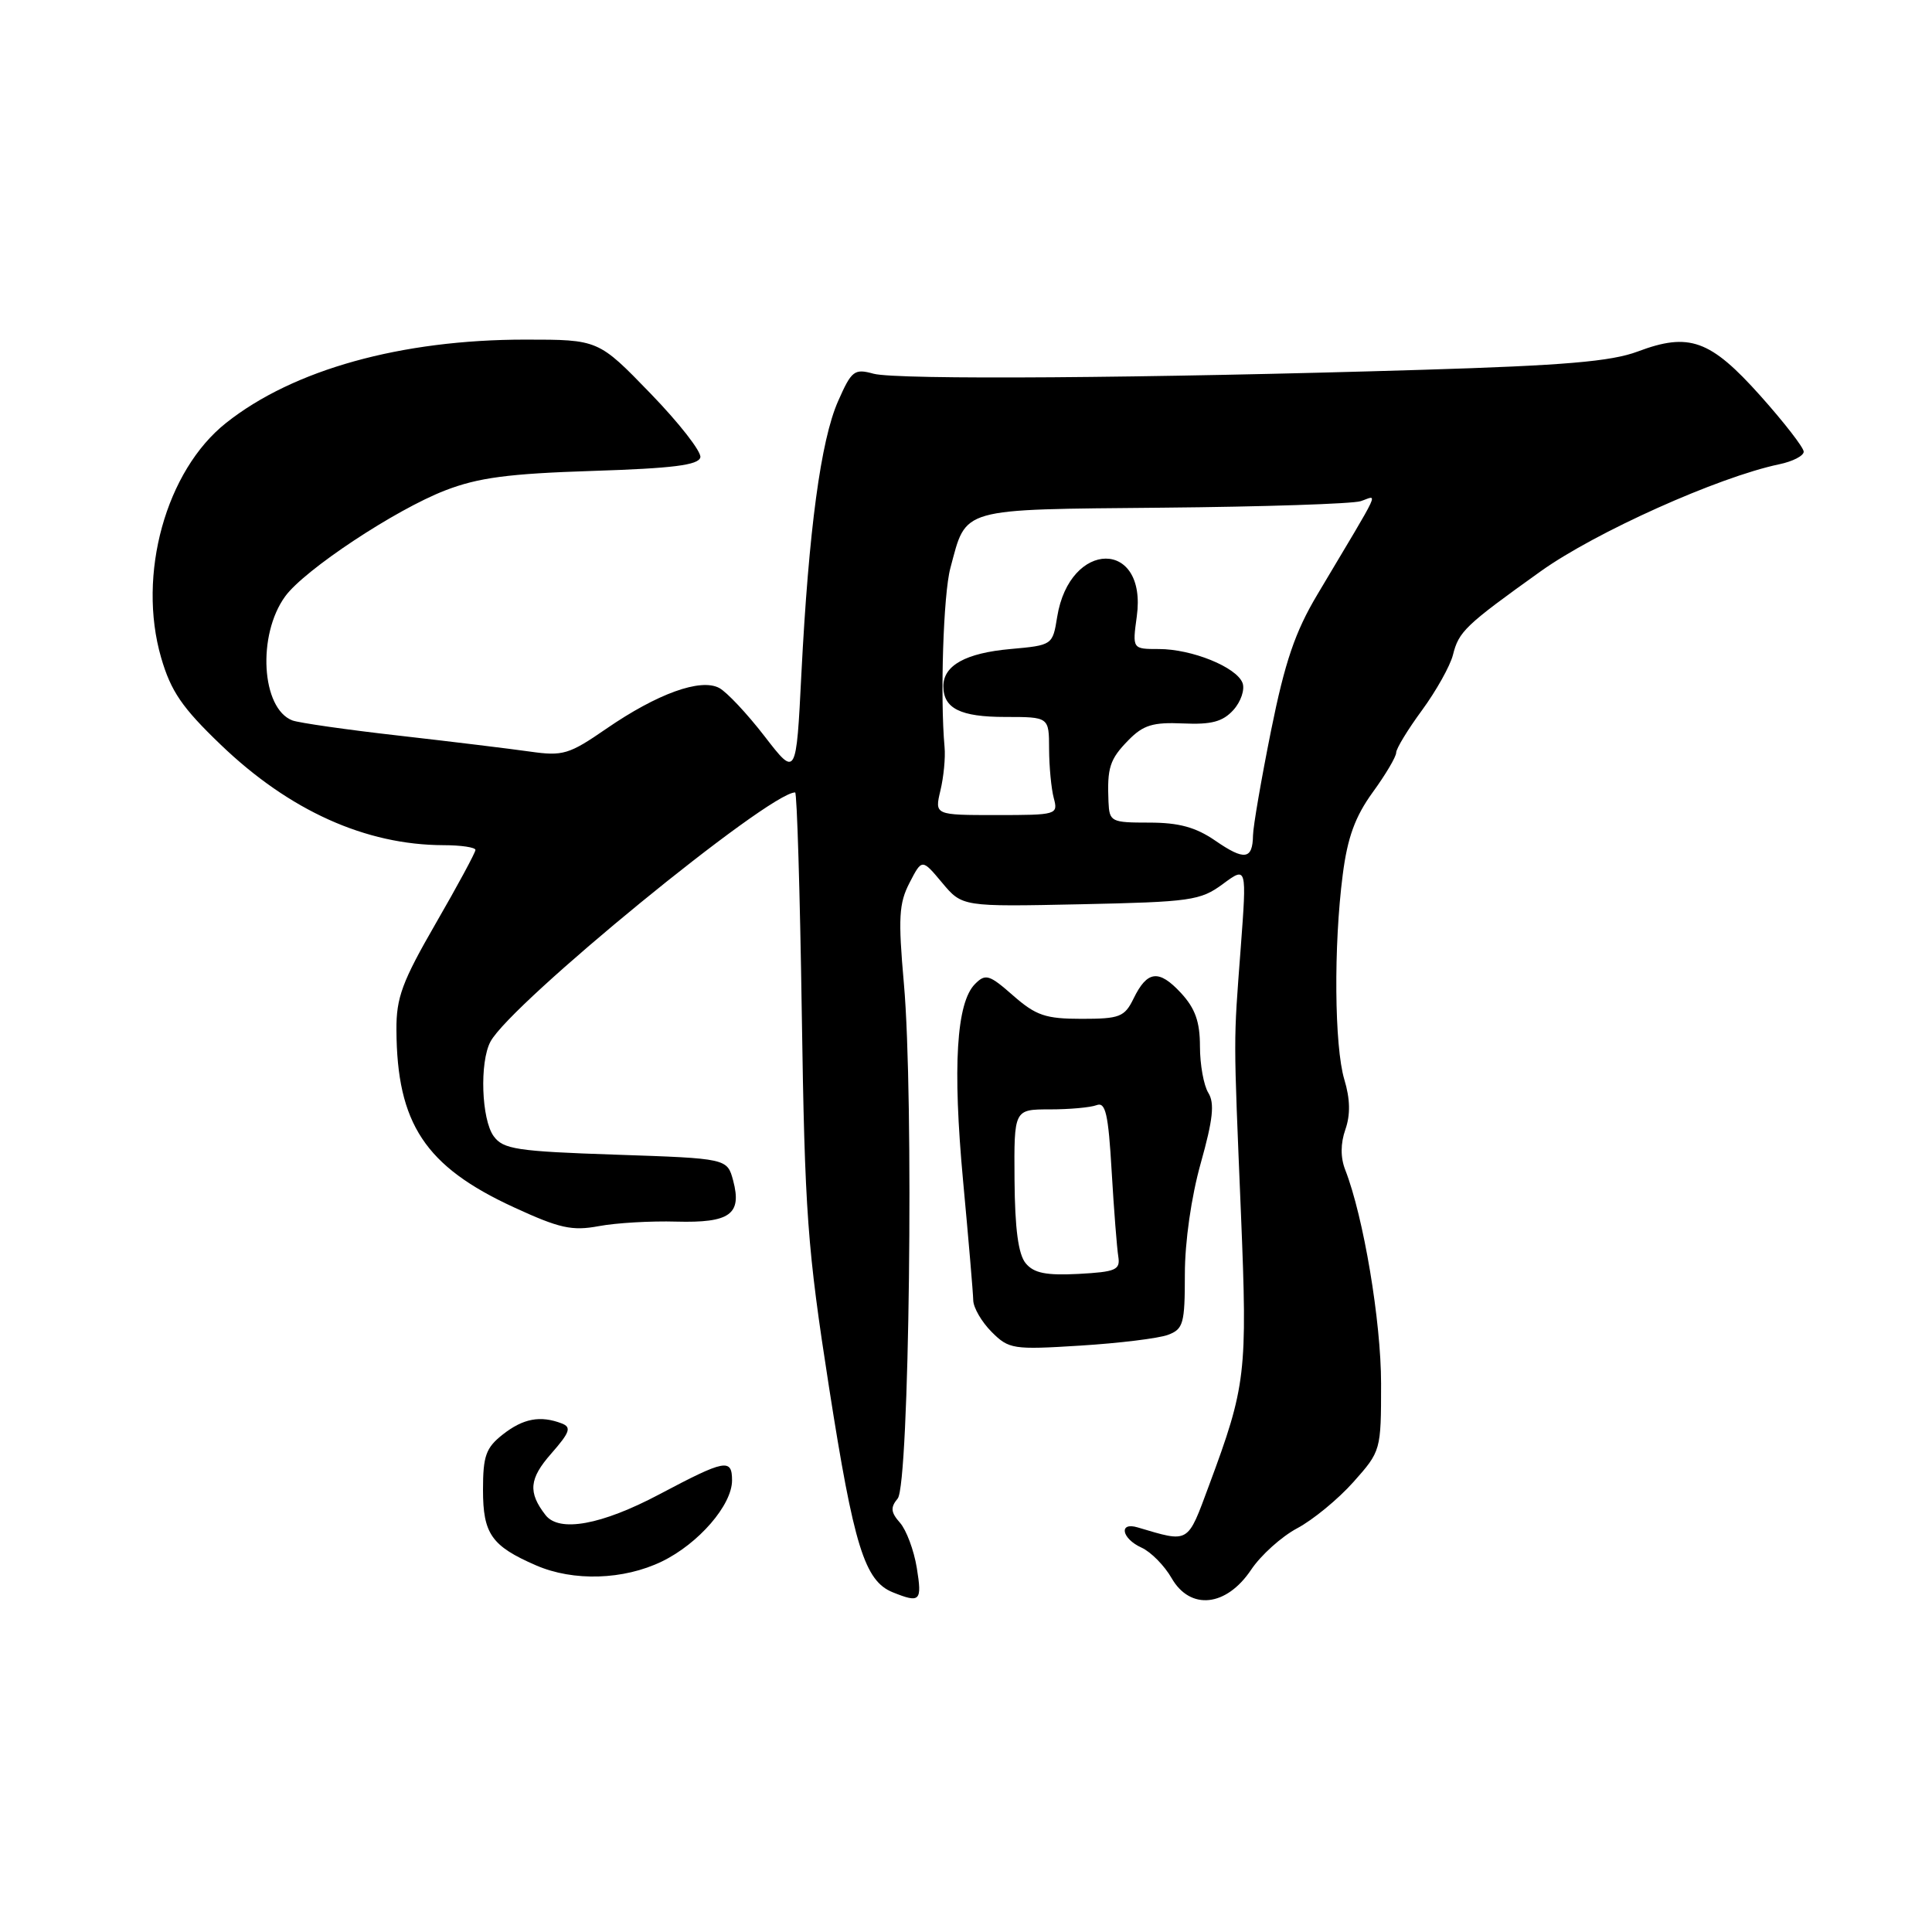 <?xml version="1.0" encoding="UTF-8" standalone="no"?>
<!DOCTYPE svg PUBLIC "-//W3C//DTD SVG 1.1//EN" "http://www.w3.org/Graphics/SVG/1.1/DTD/svg11.dtd" >
<svg xmlns="http://www.w3.org/2000/svg" xmlns:xlink="http://www.w3.org/1999/xlink" version="1.1" viewBox="0 0 256 256">
 <g >
 <path fill="currentColor"
d=" M 121.48 207.75 C 121.10 205.41 120.09 202.72 119.25 201.77 C 118.03 200.39 117.97 199.74 118.95 198.56 C 120.49 196.71 121.11 145.34 119.77 130.33 C 119.00 121.63 119.11 119.70 120.52 116.97 C 122.17 113.78 122.17 113.78 124.83 116.96 C 127.50 120.15 127.50 120.15 143.17 119.82 C 157.79 119.51 159.06 119.33 162.03 117.14 C 165.21 114.79 165.21 114.79 164.40 125.64 C 163.43 138.53 163.43 136.57 164.44 161.00 C 165.30 181.98 165.10 183.64 160.21 196.80 C 157.30 204.64 157.65 204.43 150.75 202.39 C 148.19 201.62 148.61 203.87 151.26 205.07 C 152.51 205.64 154.30 207.46 155.25 209.12 C 157.72 213.41 162.49 212.91 165.78 208.00 C 167.07 206.07 169.82 203.60 171.89 202.50 C 173.96 201.40 177.31 198.65 179.33 196.38 C 182.98 192.28 183.00 192.20 183.00 183.33 C 183.00 175.09 180.68 161.24 178.25 155.01 C 177.61 153.38 177.62 151.52 178.27 149.66 C 178.95 147.71 178.91 145.63 178.13 143.04 C 176.81 138.63 176.70 125.31 177.92 115.90 C 178.55 110.97 179.56 108.21 181.88 105.00 C 183.60 102.64 185.00 100.27 185.00 99.73 C 185.00 99.20 186.54 96.67 188.43 94.10 C 190.31 91.53 192.15 88.24 192.52 86.79 C 193.30 83.67 194.13 82.87 204.15 75.70 C 211.40 70.52 227.66 63.22 235.75 61.52 C 237.54 61.15 239.00 60.40 239.00 59.85 C 239.00 59.31 236.41 55.97 233.25 52.43 C 226.62 45.02 223.83 44.01 217.00 46.58 C 213.48 47.90 207.25 48.43 188.50 49.00 C 151.76 50.12 118.80 50.35 115.75 49.52 C 113.20 48.82 112.84 49.10 111.05 53.16 C 108.76 58.34 107.16 70.24 106.19 89.24 C 105.50 102.99 105.50 102.99 101.31 97.56 C 99.00 94.57 96.30 91.69 95.30 91.16 C 92.83 89.84 87.10 91.91 80.34 96.56 C 75.40 99.97 74.59 100.21 70.23 99.59 C 67.63 99.22 59.83 98.27 52.90 97.48 C 45.97 96.70 39.60 95.78 38.74 95.46 C 34.63 93.88 34.06 84.14 37.79 79.02 C 40.34 75.51 52.39 67.53 59.00 64.98 C 63.37 63.29 67.37 62.76 78.50 62.40 C 89.15 62.06 92.57 61.63 92.80 60.60 C 92.96 59.86 89.99 56.05 86.19 52.13 C 79.29 45.00 79.29 45.00 69.60 45.00 C 53.15 45.00 38.87 48.97 29.97 56.03 C 21.98 62.35 18.16 76.15 21.35 87.14 C 22.65 91.61 24.12 93.76 29.25 98.68 C 38.33 107.40 48.43 111.96 58.75 111.99 C 61.09 111.99 63.00 112.28 63.00 112.62 C 63.00 112.96 60.64 117.34 57.75 122.34 C 53.29 130.07 52.50 132.19 52.53 136.47 C 52.59 148.89 56.34 154.56 68.06 159.96 C 74.13 162.76 75.79 163.13 79.34 162.47 C 81.63 162.04 86.25 161.77 89.61 161.87 C 96.72 162.06 98.33 160.90 97.15 156.44 C 96.36 153.50 96.36 153.50 81.60 153.00 C 68.47 152.56 66.68 152.28 65.42 150.56 C 63.79 148.33 63.53 140.75 64.99 138.02 C 67.71 132.94 101.87 105.00 105.36 105.00 C 105.60 105.00 106.00 118.16 106.24 134.25 C 106.64 160.86 106.97 165.33 109.85 183.82 C 113.14 204.87 114.57 209.49 118.30 210.99 C 121.93 212.45 122.20 212.18 121.48 207.75 Z  M 87.71 206.90 C 92.57 204.54 97.00 199.42 97.00 196.16 C 97.00 193.21 96.08 193.39 87.38 198.00 C 79.70 202.07 74.09 203.09 72.28 200.75 C 69.95 197.74 70.11 195.94 73.04 192.61 C 75.52 189.78 75.75 189.12 74.43 188.61 C 71.60 187.53 69.33 187.95 66.63 190.07 C 64.38 191.84 64.00 192.91 64.00 197.42 C 64.00 203.25 65.13 204.86 71.03 207.42 C 75.98 209.57 82.63 209.36 87.71 206.90 Z  M 154.75 176.88 C 156.80 176.12 157.00 175.40 157.00 168.84 C 157.00 164.54 157.85 158.59 159.11 154.11 C 160.73 148.34 160.96 146.17 160.11 144.81 C 159.50 143.83 159.00 141.06 159.00 138.66 C 159.00 135.38 158.37 133.62 156.48 131.57 C 153.55 128.41 152.01 128.60 150.20 132.32 C 149.01 134.75 148.37 135.00 143.33 135.00 C 138.54 135.00 137.28 134.57 134.25 131.92 C 131.09 129.14 130.59 128.98 129.20 130.38 C 126.73 132.84 126.21 141.32 127.61 156.43 C 128.33 164.17 128.94 171.31 128.96 172.30 C 128.98 173.28 130.08 175.17 131.40 176.49 C 133.68 178.77 134.23 178.86 143.15 178.30 C 148.29 177.98 153.51 177.34 154.75 176.88 Z  M 161.03 111.39 C 158.44 109.61 156.21 109.00 152.28 109.00 C 147.22 109.00 147.00 108.89 146.88 106.25 C 146.69 101.71 147.04 100.61 149.53 98.07 C 151.49 96.07 152.77 95.68 156.76 95.86 C 160.53 96.03 162.02 95.63 163.43 94.08 C 164.43 92.97 164.97 91.36 164.64 90.49 C 163.83 88.39 157.93 86.00 153.55 86.00 C 150.04 86.00 150.04 86.00 150.63 81.68 C 152.04 71.42 141.74 71.49 140.08 81.75 C 139.48 85.48 139.45 85.50 133.89 86.00 C 127.97 86.53 125.00 88.17 125.00 90.92 C 125.00 93.88 127.26 95.00 133.20 95.00 C 139.00 95.00 139.00 95.00 139.01 99.25 C 139.02 101.59 139.30 104.51 139.63 105.75 C 140.22 107.95 140.05 108.00 132.04 108.00 C 123.84 108.00 123.84 108.00 124.61 104.75 C 125.04 102.96 125.29 100.38 125.16 99.00 C 124.56 92.38 125.00 78.70 125.93 75.27 C 128.10 67.18 126.90 67.53 154.05 67.27 C 167.37 67.15 179.18 66.76 180.29 66.41 C 182.57 65.68 183.33 64.05 174.54 78.81 C 171.61 83.73 170.26 87.69 168.42 96.81 C 167.13 103.24 166.05 109.49 166.03 110.69 C 165.98 113.91 164.90 114.06 161.03 111.39 Z  M 135.91 167.39 C 134.93 166.21 134.48 162.83 134.43 156.35 C 134.36 147.00 134.36 147.00 139.10 147.00 C 141.70 147.00 144.49 146.75 145.30 146.44 C 146.49 145.98 146.86 147.58 147.30 155.19 C 147.60 160.31 148.00 165.40 148.18 166.50 C 148.46 168.27 147.86 168.53 142.91 168.80 C 138.62 169.02 136.99 168.70 135.91 167.39 Z "/>
</g>
</svg>